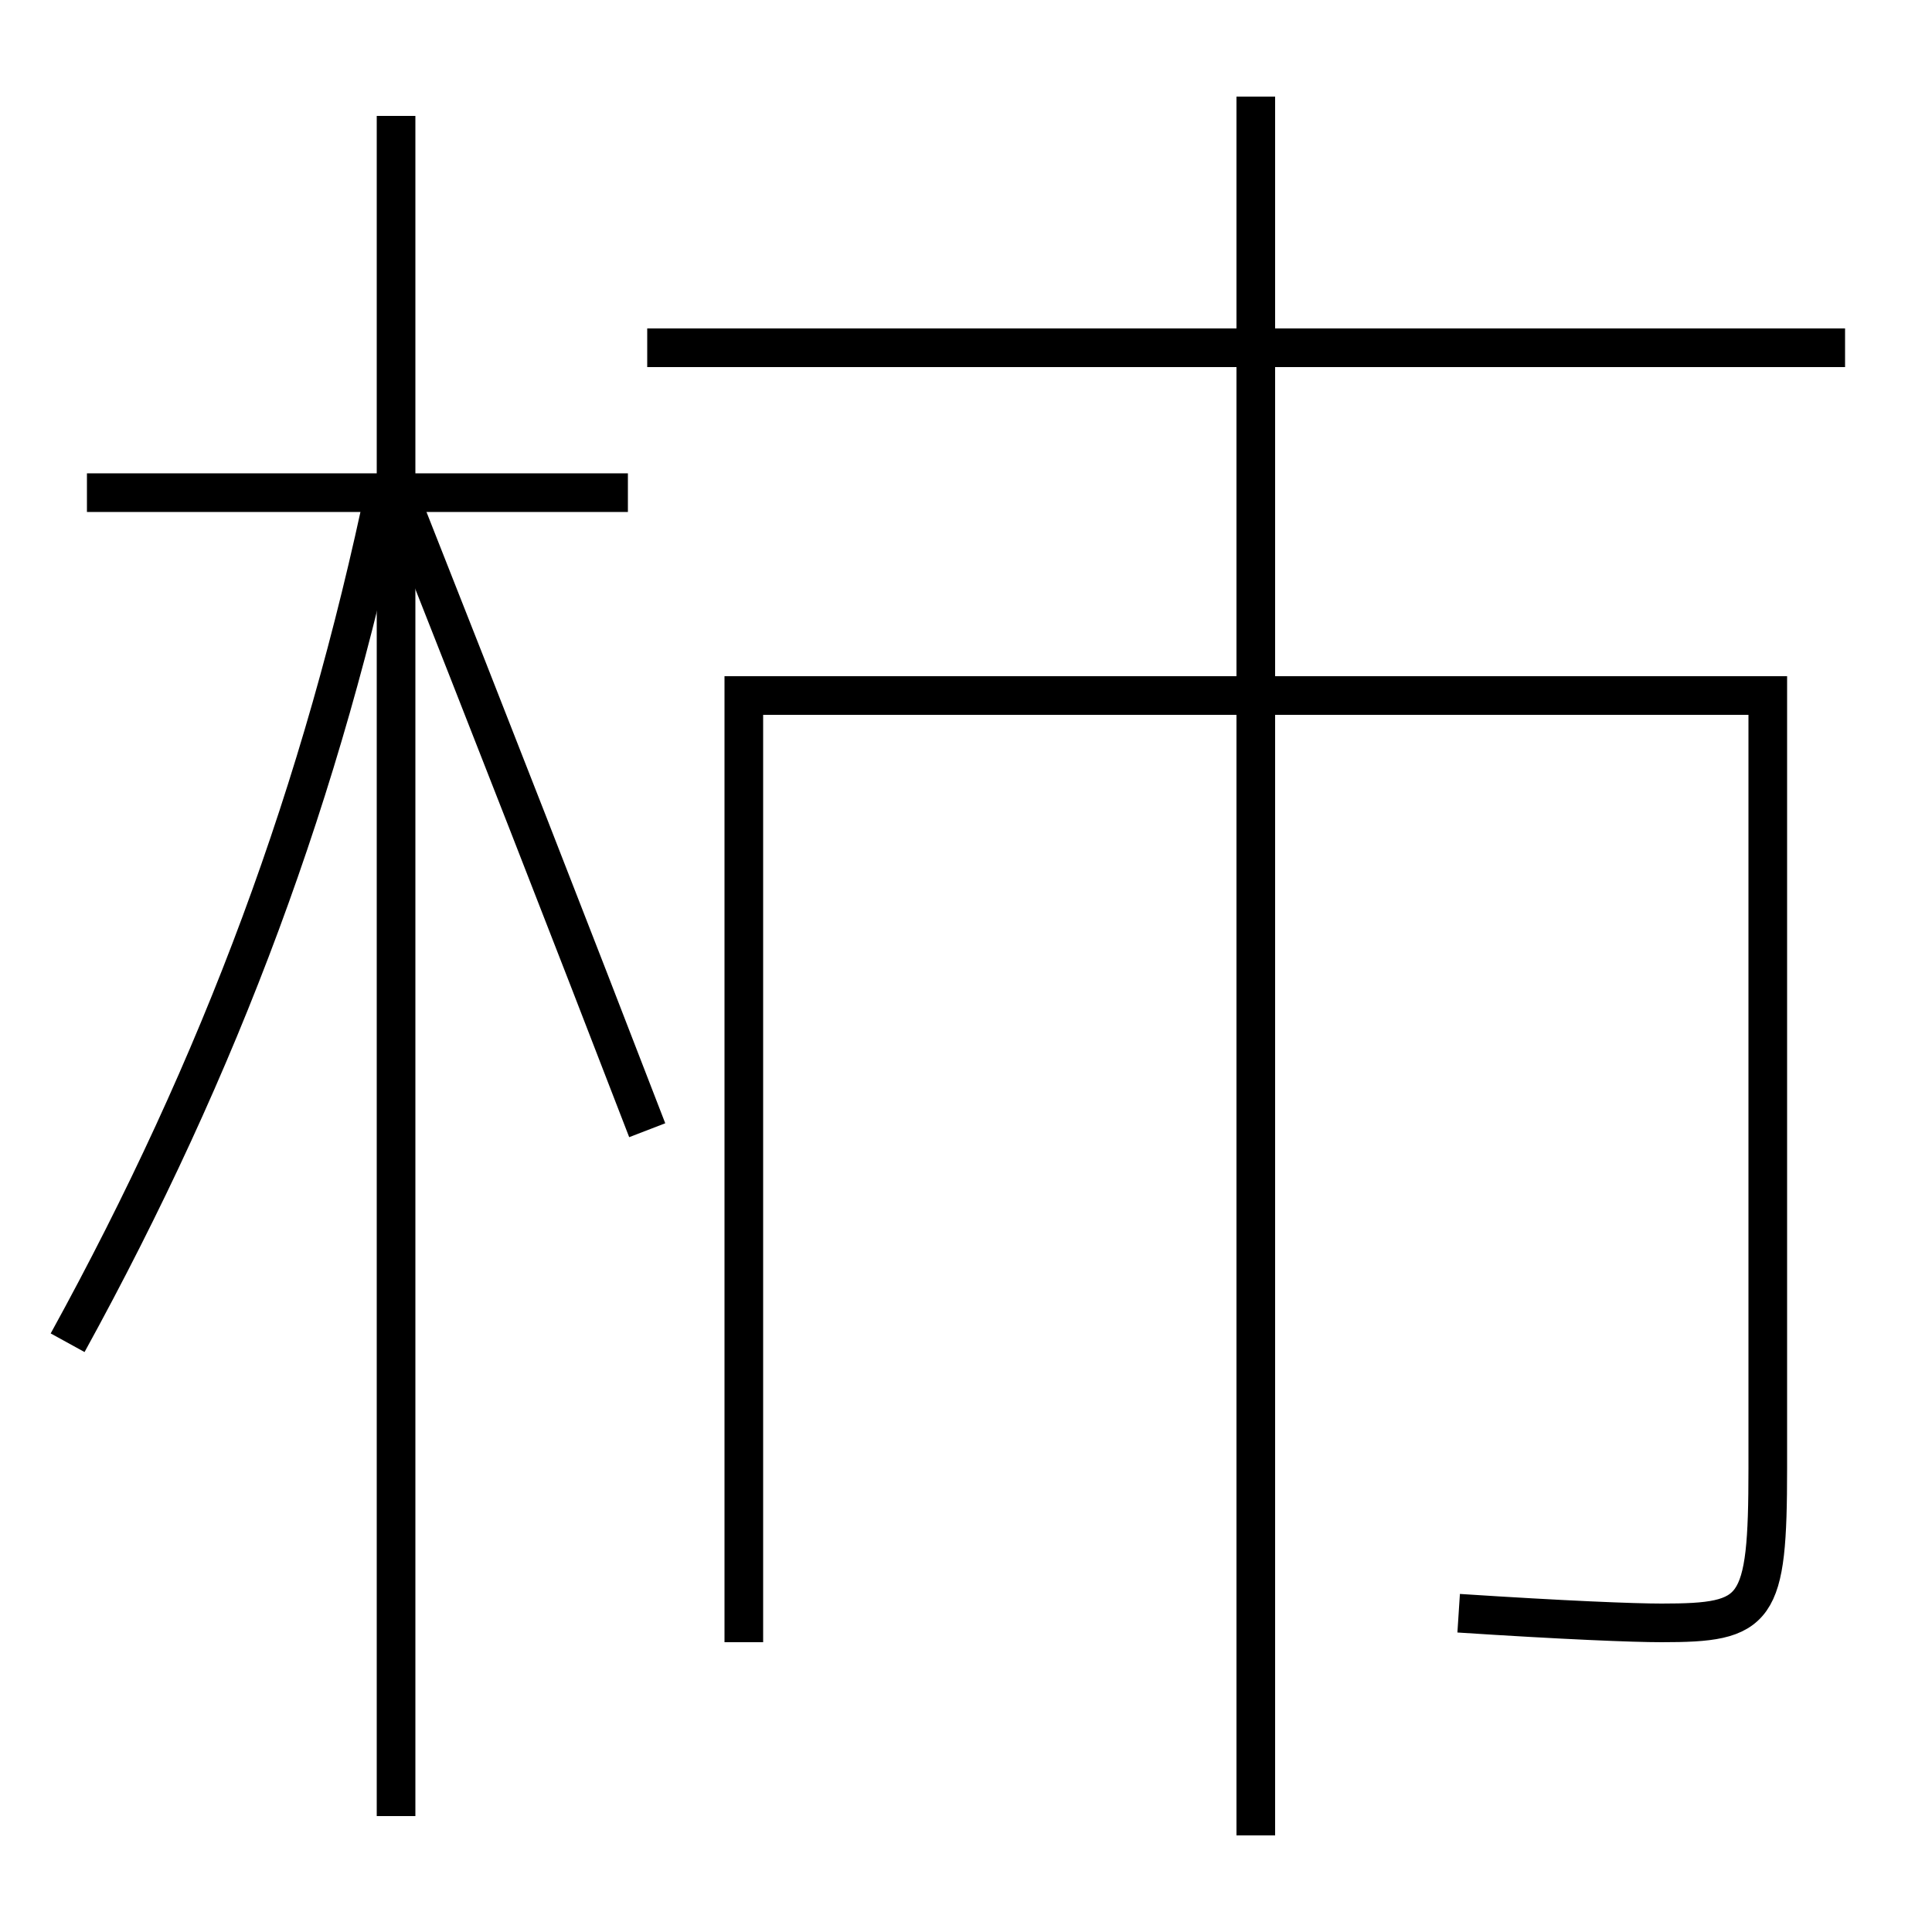<?xml version='1.0' encoding='utf-8'?>
<svg xmlns="http://www.w3.org/2000/svg" height="100px" version="1.0" viewBox="0 0 100 100" width="100px" x="0px" y="0px">
<line fill="none" stroke="#000000" stroke-width="2" x1="20.5" x2="20.5" y1="94" y2="6" /><line fill="none" stroke="#000000" stroke-width="2" x1="32.5" x2="4.5" y1="25.5" y2="25.5" /><line fill="none" stroke="#000000" stroke-width="2" x1="65" x2="65" y1="95" y2="5" /><line fill="none" stroke="#000000" stroke-width="2" x1="33.5" x2="95.5" y1="18" y2="18" /><path d="M3.5,69.5 c7.954,-14.471 13.176,-28.562 16.5,-44.5" fill="none" stroke="#000000" stroke-width="2" /><path d="M33.5,58.5 c-3.983,-10.331 -8.283,-21.329 -12.5,-32" fill="none" stroke="#000000" stroke-width="2" /><path d="M75.5,83.5 c5.492,0.358 9.032,0.5 10.5,0.5 c4.984,0 5.5,-0.542 5.5,-8 v-40.0 h-53.0 v49.0" fill="none" stroke="#000000" stroke-width="2" /></svg>